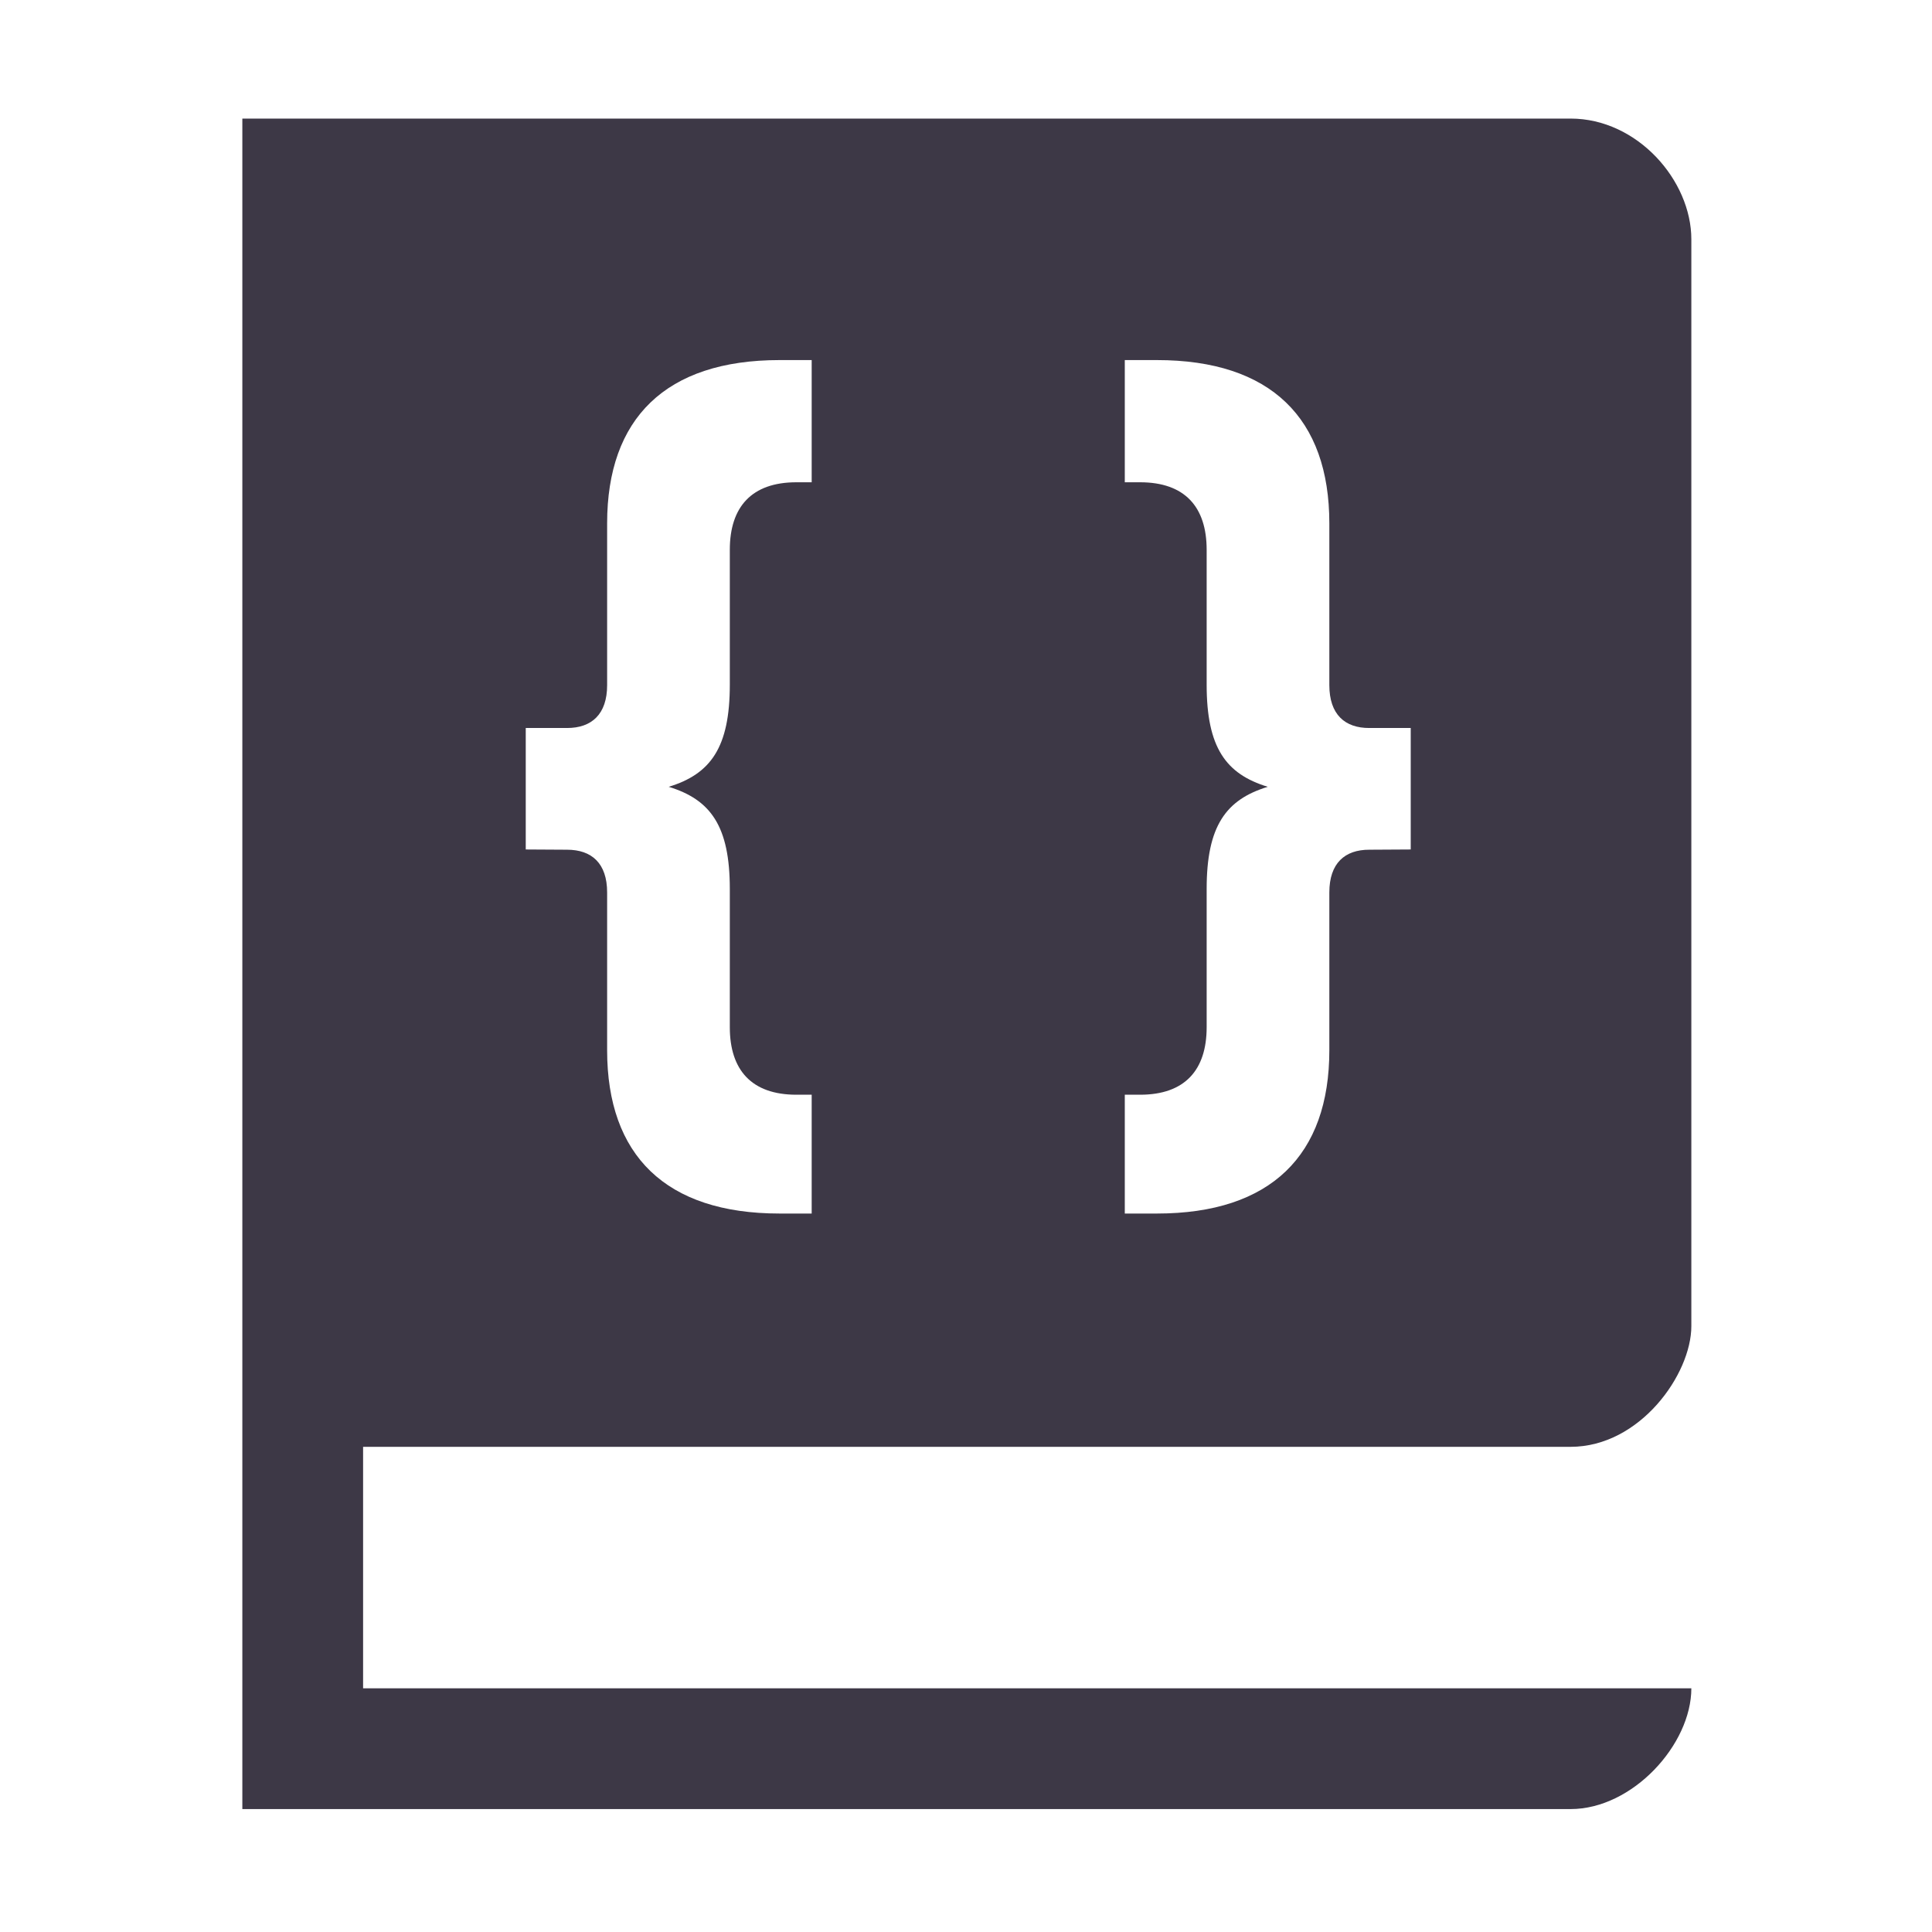 <?xml version="1.0" encoding="UTF-8" standalone="no"?>
<!-- Created with Inkscape (http://www.inkscape.org/) -->

<svg
   xmlns:dc="http://purl.org/dc/elements/1.1/"
   xmlns:cc="http://creativecommons.org/ns#"
   xmlns:rdf="http://www.w3.org/1999/02/22-rdf-syntax-ns#"
   xmlns:svg="http://www.w3.org/2000/svg"
   xmlns="http://www.w3.org/2000/svg"
   xmlns:sodipodi="http://sodipodi.sourceforge.net/DTD/sodipodi-0.dtd"
   xmlns:inkscape="http://www.inkscape.org/namespaces/inkscape"
   sodipodi:docname="app.devsuite.Manuals-symbolic.svg"
   height="16"
   id="svg7384"
   inkscape:version="0.92.2 2405546, 2018-03-11"
   version="1.1"
   width="16">
  <sodipodi:namedview
     inkscape:bbox-paths="true"
     bordercolor="#666666"
     borderopacity="1"
     inkscape:current-layer="layer9"
     inkscape:cx="1.6382002"
     inkscape:cy="13.524864"
     gridtolerance="10"
     inkscape:guide-bbox="true"
     guidetolerance="10"
     id="namedview88"
     inkscape:object-nodes="false"
     inkscape:object-paths="false"
     objecttolerance="10"
     pagecolor="#555753"
     inkscape:pageopacity="1"
     inkscape:pageshadow="2"
     showborder="true"
     showgrid="false"
     showguides="true"
     inkscape:snap-bbox="false"
     inkscape:snap-bbox-midpoints="false"
     inkscape:snap-global="true"
     inkscape:snap-grids="true"
     inkscape:snap-nodes="true"
     inkscape:snap-others="false"
     inkscape:snap-to-guides="true"
     inkscape:window-height="1381"
     inkscape:window-maximized="1"
     inkscape:window-width="2560"
     inkscape:window-x="1600"
     inkscape:window-y="27"
     inkscape:zoom="1"
     borderlayer="true"
     inkscape:showpageshadow="false">
    <inkscape:grid
       empspacing="2"
       enabled="true"
       id="grid4866"
       snapvisiblegridlinesonly="true"
       spacingx="1"
       spacingy="1"
       type="xygrid"
       visible="true"
       originx="0"
       originy="0" />
  </sodipodi:namedview>
  <title
     id="title9167">Gnome Symbolic Icon Theme</title>
  <defs
     id="defs7386" />
  <g
     inkscape:groupmode="layer"
     id="layer9"
     inkscape:label="apps"
     style="display:inline"
     transform="translate(-83,-175)">
    <g
       id="text3998"
       style="font-size:40px;font-style:normal;font-variant:normal;font-weight:bold;font-stretch:normal;text-align:start;line-height:125%;letter-spacing:0px;word-spacing:0px;writing-mode:lr-tb;text-anchor:start;fill:#000000;fill-opacity:1;stroke:none;font-family:Cantarell;-inkscape-font-specification:Cantarell Bold"
       transform="matrix(0.289,0,0,0.289,130.492,195.943)" />
    <path
       inkscape:connector-curvature="0"
       style="display:inline;opacity:1;vector-effect:none;fill:#3d3846;fill-opacity:0.996;stroke:none;stroke-width:2;stroke-linecap:butt;stroke-linejoin:miter;stroke-miterlimit:4;stroke-dasharray:none;stroke-dashoffset:0;stroke-opacity:1;marker:none;marker-start:none;marker-mid:none;marker-end:none;paint-order:normal;enable-background:new"
       d="m 85.007,175.982 v 14 h 11 c 0.513,0 1,-0.534 1,-1 h -11 v -2 h 10 c 0.575,0 1,-0.602 1,-1 v -9 c 0,-0.488 -0.447,-1 -1,-1 z m 4.449,2 h 0.266 v 1.012 h -0.127 c -0.37,0 -0.551,0.204 -0.551,0.559 v 1.117 c 0,0.521 -0.159,0.74 -0.506,0.846 0.347,0.106 0.506,0.325 0.506,0.846 v 1.145 c 0,0.355 0.181,0.559 0.551,0.559 h 0.127 v 0.984 h -0.266 c -0.944,0 -1.428,-0.483 -1.428,-1.352 v -1.307 c 0,-0.242 -0.128,-0.354 -0.332,-0.354 l -0.342,-0.002 v -1.006 h 0.342 c 0.204,1.6e-4 0.332,-0.114 0.332,-0.355 v -1.34 c 0,-0.868 0.484,-1.352 1.428,-1.352 z m 2.859,0 h 0.266 c 0.944,0 1.428,0.483 1.428,1.352 v 1.34 c 0,0.242 0.128,0.356 0.332,0.355 h 0.342 v 1.006 l -0.342,0.002 c -0.204,-7.6e-4 -0.332,0.112 -0.332,0.354 v 1.307 c 0,0.868 -0.484,1.352 -1.428,1.352 h -0.266 v -0.984 h 0.127 c 0.37,0 0.551,-0.204 0.551,-0.559 v -1.145 c 0,-0.521 0.159,-0.74 0.506,-0.846 -0.347,-0.106 -0.506,-0.325 -0.506,-0.846 v -1.117 c 0,-0.355 -0.181,-0.559 -0.551,-0.559 h -0.127 z"
       id="path1700" />
  </g>
</svg>
